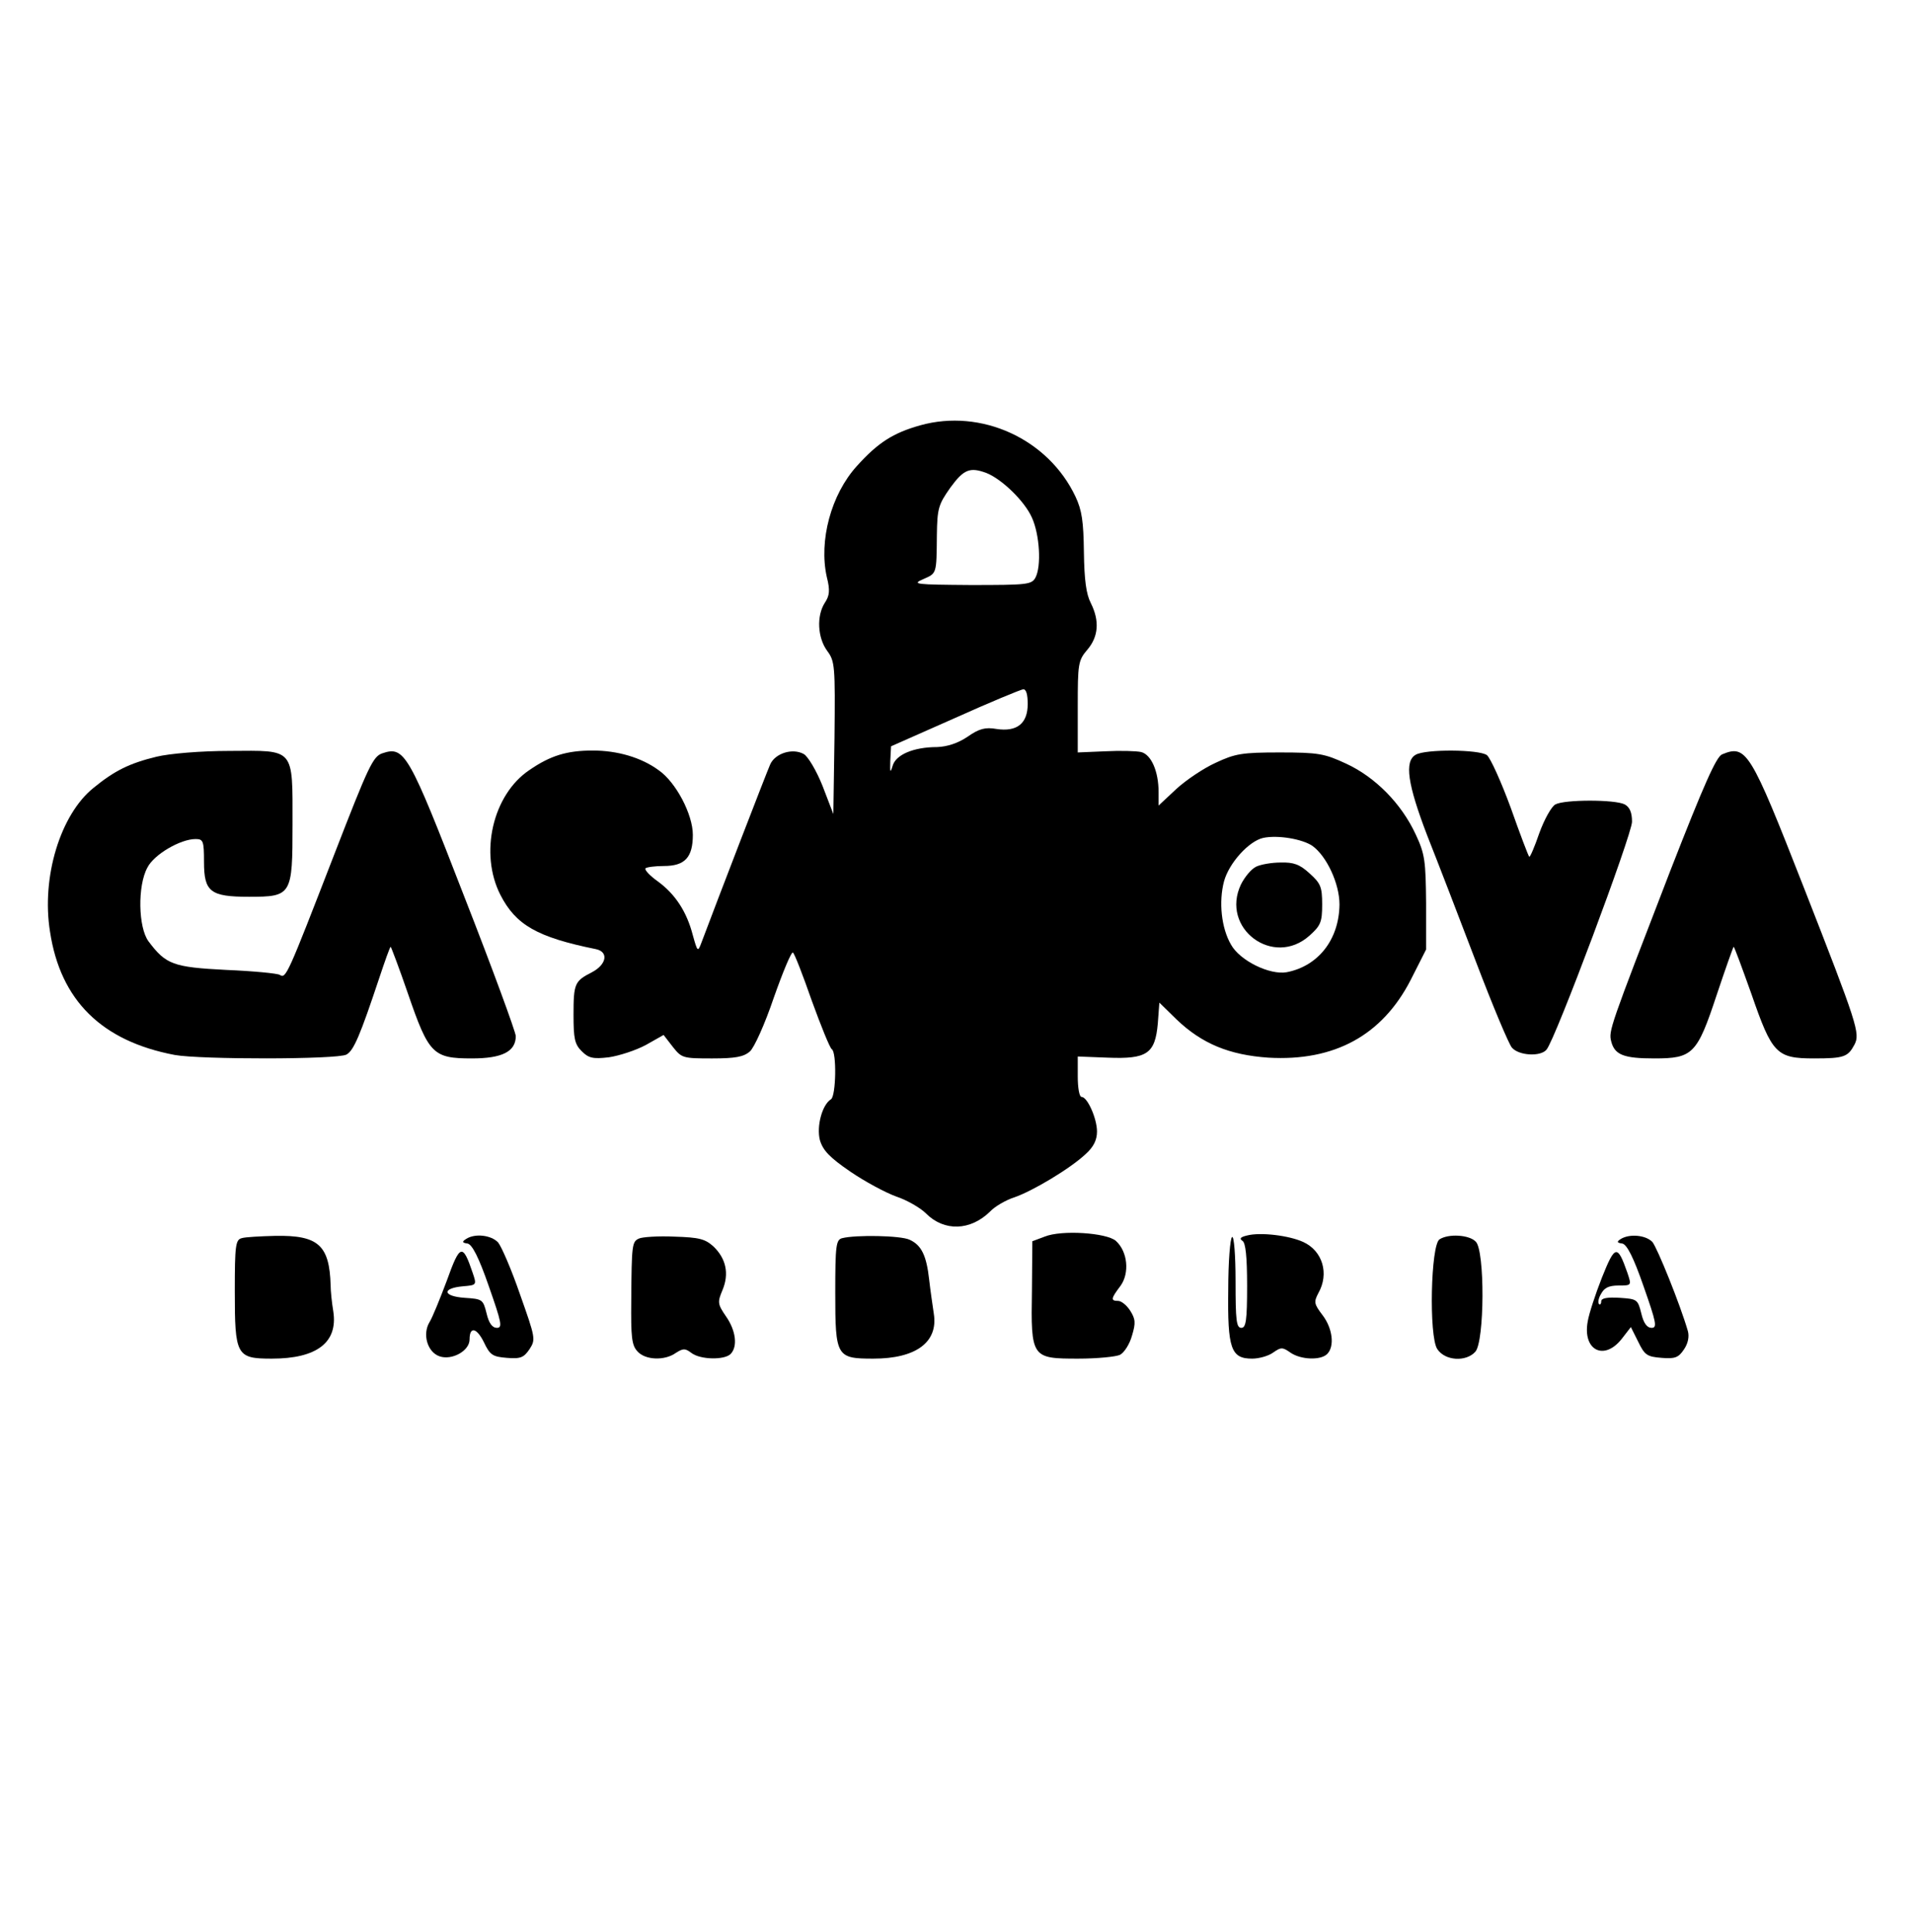 <?xml version="1.0" standalone="no"?>
<!DOCTYPE svg PUBLIC "-//W3C//DTD SVG 20010904//EN"
 "http://www.w3.org/TR/2001/REC-SVG-20010904/DTD/svg10.dtd">
<svg version="1.0" xmlns="http://www.w3.org/2000/svg"
 width="497pt" height="502pt" viewBox="0 0 497 502"
 preserveAspectRatio="xMidYMid meet">
<g transform="translate(0,502) scale(0.1,-0.1)"
fill="#000000" stroke="none">
<path d="M2391 3915 c-71 -20 -110 -45 -165 -106 -67 -74 -99 -194 -78 -288 9
-35 7 -49 -5 -67 -22 -34 -19 -91 6 -125 20 -27 21 -38 19 -226 l-3 -198 -28
73 c-16 40 -38 77 -49 83 -29 16 -74 2 -87 -27 -9 -20 -137 -352 -179 -464 -9
-24 -10 -23 -22 20 -16 62 -46 107 -91 140 -21 15 -35 30 -32 34 3 3 25 6 48
6 54 0 75 22 75 81 0 53 -44 137 -89 168 -45 33 -107 51 -171 51 -67 0 -110
-13 -165 -51 -95 -64 -130 -216 -75 -324 40 -78 95 -110 248 -141 34 -7 28
-40 -10 -60 -45 -23 -48 -29 -48 -111 0 -61 3 -76 21 -94 18 -18 29 -21 71
-16 27 4 70 18 96 32 l46 26 24 -31 c23 -29 26 -30 102 -30 60 0 82 4 98 18
11 9 39 71 62 139 24 68 46 121 50 118 4 -2 26 -59 49 -125 24 -66 47 -123 52
-126 13 -8 11 -121 -2 -130 -23 -14 -38 -70 -29 -106 8 -27 25 -45 79 -82 38
-26 92 -55 120 -65 27 -9 62 -29 77 -44 47 -47 115 -45 166 5 12 13 41 30 63
37 47 16 146 75 186 113 20 18 29 36 29 58 0 34 -25 90 -40 90 -6 0 -10 24
-10 53 l0 52 78 -3 c102 -4 123 10 130 89 l4 54 45 -44 c66 -63 137 -92 238
-99 172 -10 296 58 370 202 l40 79 0 121 c-1 109 -3 127 -27 178 -37 80 -105
149 -181 184 -56 26 -72 29 -172 29 -98 0 -116 -3 -167 -27 -31 -14 -77 -45
-102 -68 l-46 -43 0 35 c0 54 -19 97 -45 104 -13 3 -55 4 -94 2 l-71 -3 0 119
c0 111 1 120 25 148 29 34 32 75 9 121 -12 23 -17 60 -18 132 -1 80 -5 109
-22 145 -71 150 -245 229 -403 185z m172 -124 c40 -16 99 -73 118 -116 20 -44
25 -126 9 -156 -10 -18 -22 -19 -168 -19 -144 1 -154 2 -124 15 36 16 35 12
36 115 1 69 4 79 35 123 35 48 51 54 94 38z m107 -600 c0 -51 -28 -73 -81 -65
-29 5 -45 1 -75 -20 -25 -17 -53 -26 -79 -27 -62 0 -108 -20 -116 -49 -6 -20
-7 -17 -6 13 l2 38 165 73 c91 41 171 74 178 75 8 1 12 -13 12 -38z m740 -369
c37 -27 70 -98 70 -152 -1 -91 -55 -160 -137 -176 -44 -8 -122 30 -145 72 -25
43 -32 111 -18 164 13 48 65 105 102 113 38 8 102 -3 128 -21z"/>
<path d="M3263 2768 c-12 -6 -29 -26 -39 -46 -54 -114 84 -217 178 -133 29 26
33 35 33 81 0 46 -4 55 -33 81 -25 23 -41 29 -75 28 -23 0 -52 -5 -64 -11z"/>
<path d="M407 3054 c-70 -17 -109 -36 -164 -81 -86 -69 -136 -232 -113 -374
27 -178 134 -284 324 -320 66 -12 422 -12 446 1 19 10 36 51 85 198 15 45 28
82 30 82 1 0 22 -55 45 -122 54 -157 65 -168 166 -168 79 0 114 18 114 58 0
10 -60 174 -134 363 -144 372 -155 391 -212 372 -25 -8 -36 -32 -126 -264
-122 -315 -125 -322 -141 -312 -6 4 -69 10 -140 13 -137 7 -156 14 -201 74
-27 36 -29 145 -3 192 17 34 86 74 125 74 20 0 22 -5 22 -59 0 -78 16 -91 117
-91 111 0 113 4 113 188 0 201 7 192 -163 191 -76 0 -157 -7 -190 -15z"/>
<path d="M3678 3059 c-30 -17 -21 -77 30 -210 27 -68 84 -216 127 -329 43
-113 85 -213 93 -222 18 -21 75 -24 90 -5 23 27 222 559 222 592 0 24 -6 38
-19 45 -25 13 -156 13 -180 0 -10 -5 -29 -39 -42 -75 -12 -35 -24 -63 -26 -61
-2 1 -24 59 -48 127 -25 68 -53 130 -62 137 -20 15 -160 16 -185 1z"/>
<path d="M4474 3060 c-15 -6 -47 -78 -134 -301 -159 -412 -161 -417 -154 -445
9 -35 33 -44 112 -44 100 0 111 11 162 165 23 69 43 125 44 125 2 0 22 -55 46
-122 54 -156 65 -168 163 -168 78 0 88 4 105 36 15 29 8 51 -132 409 -139 355
-149 371 -212 345z"/>
<path d="M2714 1807 l-32 -12 -1 -128 c-3 -175 -1 -177 120 -177 50 0 99 5
109 10 11 6 25 28 31 50 10 33 9 43 -5 65 -9 14 -23 25 -31 25 -20 0 -19 6 6
39 24 33 19 89 -12 117 -24 21 -141 29 -185 11z"/>
<path d="M3240 1810 c-17 -4 -21 -8 -12 -14 8 -5 12 -40 12 -117 0 -90 -3
-109 -15 -109 -13 0 -15 20 -15 121 0 68 -4 118 -9 115 -5 -3 -10 -65 -10
-137 -2 -153 7 -179 62 -179 18 0 43 7 55 16 20 14 24 14 44 0 27 -19 79 -21
96 -4 20 20 14 67 -12 101 -22 29 -23 34 -11 57 29 51 11 110 -39 133 -37 17
-111 26 -146 17z"/>
<path d="M628 1803 c-16 -4 -18 -19 -18 -137 0 -168 4 -176 96 -176 117 0 172
42 160 122 -4 24 -7 54 -7 68 -3 105 -32 131 -144 129 -38 -1 -78 -3 -87 -6z"/>
<path d="M1211 1801 c-11 -7 -11 -10 4 -12 12 -3 29 -36 55 -111 33 -94 36
-108 21 -108 -12 0 -21 12 -27 38 -9 36 -11 37 -57 40 -57 4 -60 25 -4 30 35
3 36 3 25 35 -26 77 -33 75 -67 -20 -18 -48 -38 -97 -45 -108 -19 -31 -6 -78
26 -89 32 -11 78 14 78 44 0 34 18 31 37 -7 16 -34 23 -38 60 -41 36 -3 44 1
59 23 16 25 15 29 -25 142 -22 64 -48 124 -57 135 -18 19 -60 24 -83 9z"/>
<path d="M1660 1802 c-18 -8 -19 -16 -20 -160 -1 -95 1 -117 16 -133 20 -23
71 -25 100 -4 19 12 24 12 40 0 23 -18 86 -19 102 -3 19 19 14 61 -12 98 -22
32 -22 37 -9 68 18 43 9 82 -23 113 -22 20 -37 24 -102 26 -42 2 -84 -1 -92
-5z"/>
<path d="M2188 1803 c-16 -4 -18 -19 -18 -142 0 -166 3 -171 99 -171 111 0
169 43 157 117 -3 21 -9 61 -12 88 -7 63 -20 90 -51 104 -23 11 -140 13 -175
4z"/>
<path d="M3740 1800 c-23 -14 -28 -252 -6 -285 20 -31 75 -34 99 -7 24 27 25
263 1 286 -17 18 -71 21 -94 6z"/>
<path d="M4211 1801 c-11 -7 -11 -10 4 -12 12 -3 29 -36 55 -111 33 -94 36
-108 21 -108 -12 0 -21 12 -27 38 -9 36 -11 37 -56 40 -33 2 -48 -1 -48 -9 0
-7 -3 -10 -6 -7 -3 4 -1 16 6 27 8 15 20 21 45 21 34 0 34 0 23 33 -26 74 -32
73 -66 -12 -17 -43 -34 -95 -37 -114 -14 -75 42 -104 88 -46 l24 31 19 -38
c17 -35 23 -39 61 -42 35 -3 44 1 58 22 11 16 14 34 10 48 -20 69 -79 215 -92
231 -17 18 -59 22 -82 8z"/>
</g>
</svg>
